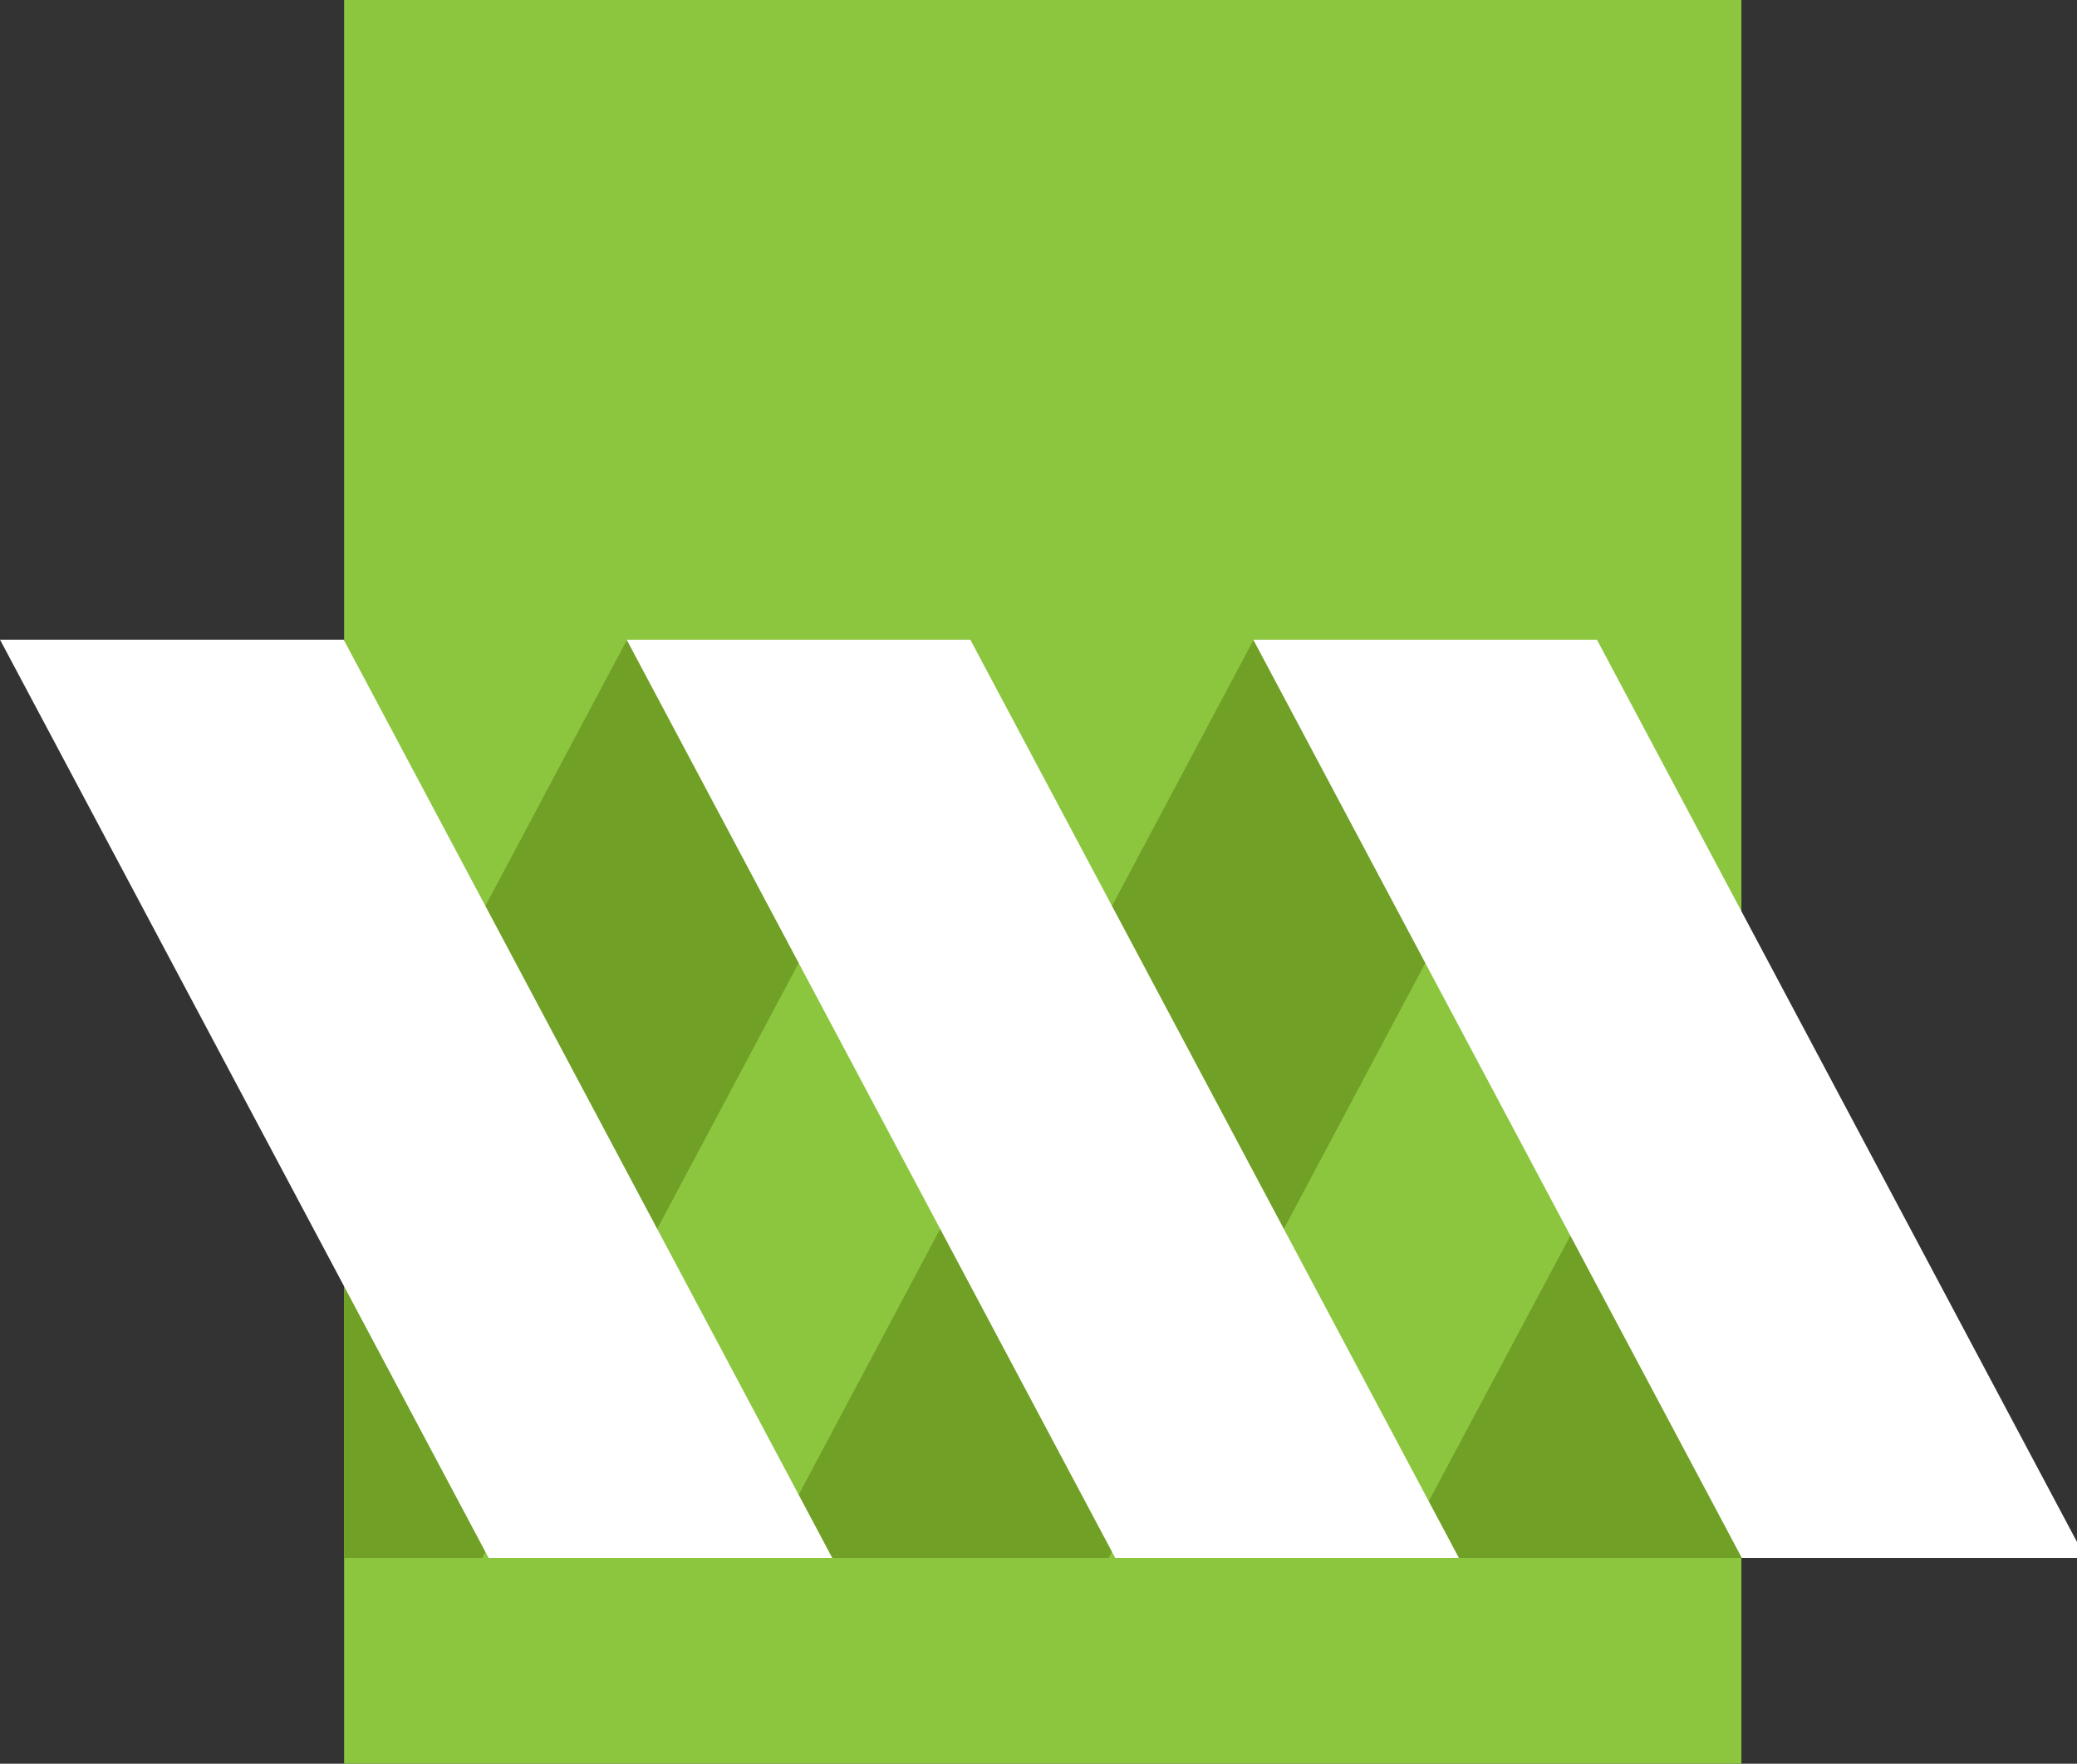 <?xml version="1.0" encoding="UTF-8" standalone="no"?>
<!DOCTYPE svg PUBLIC "-//W3C//DTD SVG 1.1//EN" "http://www.w3.org/Graphics/SVG/1.1/DTD/svg11.dtd">
<svg width="100%" height="100%" viewBox="0 0 106 90" version="1.1" xmlns="http://www.w3.org/2000/svg" xmlns:xlink="http://www.w3.org/1999/xlink" xml:space="preserve" style="fill-rule:evenodd;clip-rule:evenodd;stroke-linejoin:round;stroke-miterlimit:1.414;">
    <rect x="0" y="0" width="106" height="90" fill="#333333" stroke="none"/>
    <rect x="17.562" y="0" width="71.311" height="90.193" style="fill:#8cc63f;fill-rule:nonzero;"/>
    <path d="M56.585,79.5L81.521,32.641L63.981,32.641L39.046,79.5L56.585,79.5Z" style="fill:#70a025;fill-rule:nonzero;"/>
    <path d="M88.913,79.5L88.924,46.596L71.374,79.5L88.913,79.5Z" style="fill:#70a025;fill-rule:nonzero;"/>
    <path d="M24.605,79.5L49.541,32.641L32.001,32.641L17.562,59.777L17.562,79.5L24.605,79.5Z" style="fill:#70a025;fill-rule:nonzero;"/>
    <path d="M24.937,79.5L0,32.641L17.54,32.641L42.475,79.5L24.937,79.5Z" style="fill:#fff;fill-rule:nonzero;"/>
    <path d="M56.916,79.5L31.98,32.641L49.519,32.641L74.455,79.5L56.916,79.5Z" style="fill:#fff;fill-rule:nonzero;"/>
    <path d="M88.895,79.5L63.96,32.641L81.499,32.641L106.434,79.5L88.895,79.5Z" style="fill:#fff;fill-rule:nonzero;"/>
</svg>

